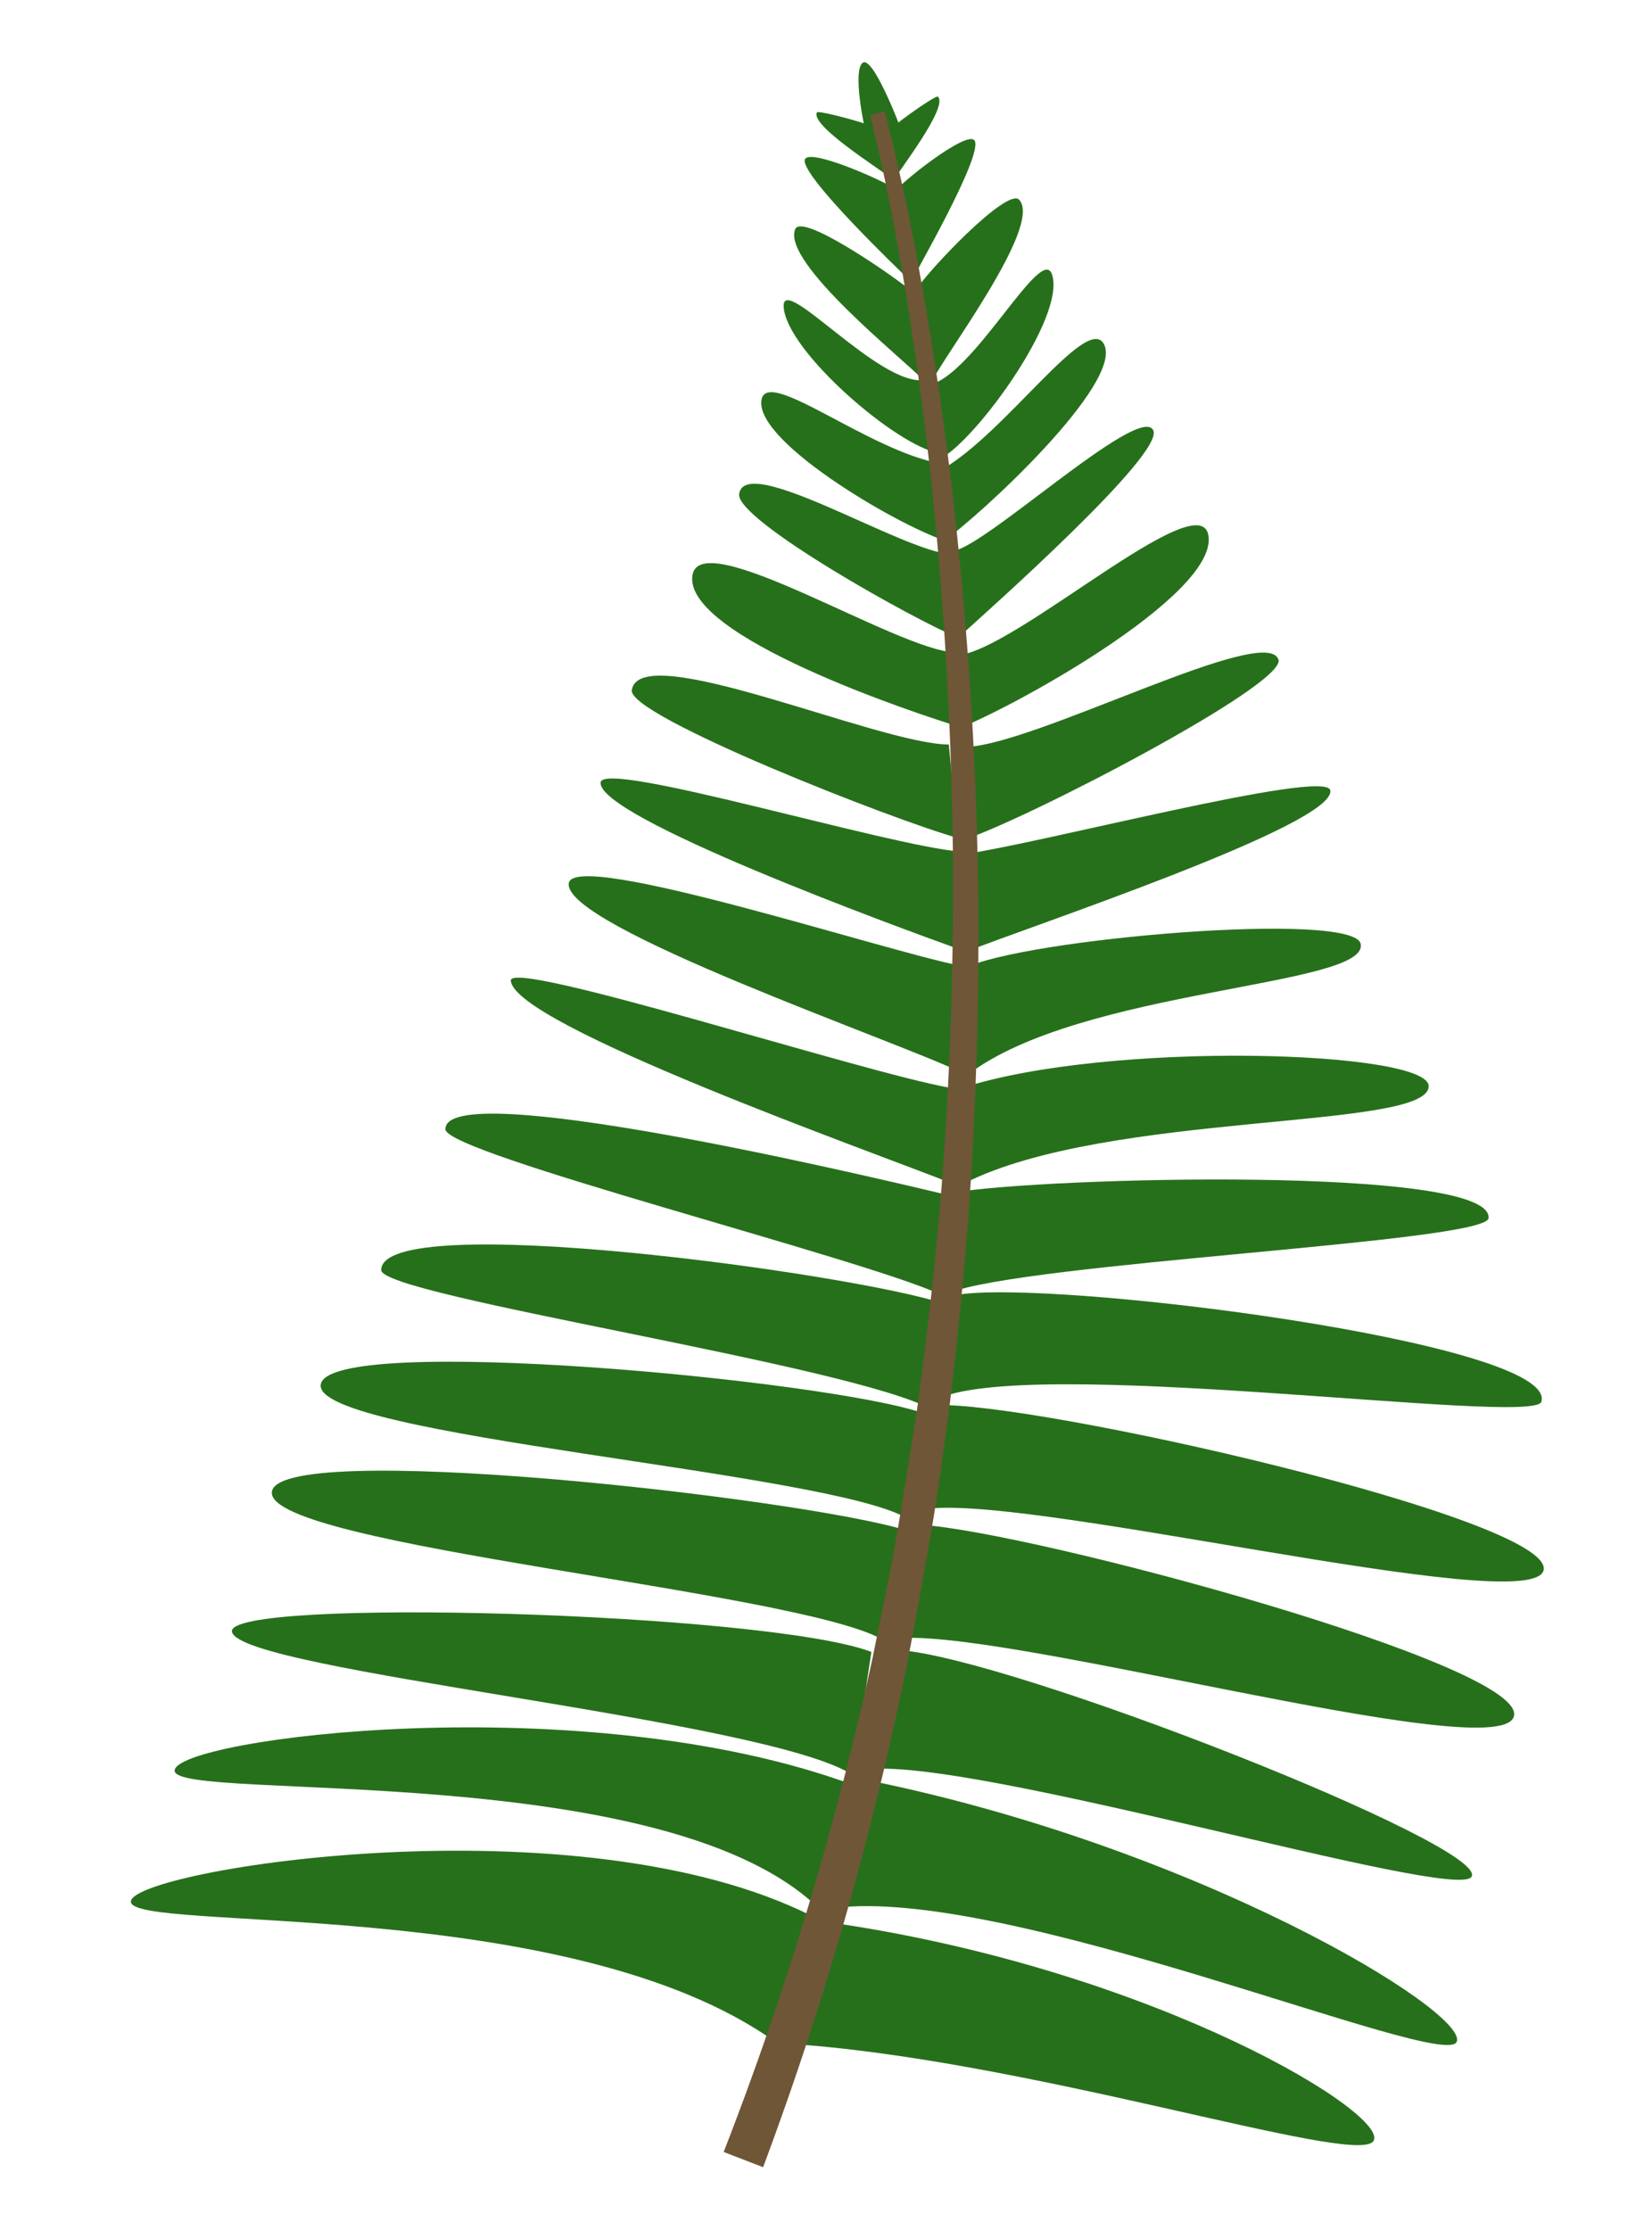 <svg xmlns="http://www.w3.org/2000/svg" viewBox="0 0 195.27 263.43"><defs><style>.cls-1{fill:#27701b;}.cls-2{fill:#6f5637;}.cls-3{opacity:0.5;}.cls-4{opacity:0.7;}</style></defs><g id="leaves-individual"><g id="leaf-1-back"><path class="cls-1" d="M98.42,225.44c20.5-2.8,72.23,19.27,73.76,15.79s-30.8-23.25-70.56-31.1Z"/><path class="cls-1" d="M92.76,241.43c28.36,1.72,67.31,14.55,69.56,11.55s-25.18-20-63.22-25.71Z"/><path class="cls-1" d="M105.47,193.63c11.66-1.79,71.12,15.07,73.44,9.25,2.41-6-57.22-22-70.09-22.73Z"/><path class="cls-1" d="M102.16,209.08c12.07-1.78,70,15.72,71.78,12.64,2.14-3.66-54.56-25.94-67.76-26.78Z"/><path class="cls-1" d="M110.41,165.47c10.2-5.6,70.9,3.09,71.78.14C184.29,158.63,124,151,113,153Z"/><path class="cls-1" d="M108.58,178.44c10.37-2.68,73,13.07,73.89,7s-60.42-20-72.1-19.43Z"/><path class="cls-1" d="M114,139.79c17-8.59,54.92-6.22,54.87-11.47,0-4.21-37.7-5.42-55.12.2Z"/><path class="cls-1" d="M112.07,152.78c9.21-3.65,63.63-6,63.88-8.87.56-6.24-52.75-4.84-63.34-3Z"/><path class="cls-1" d="M114.35,127c13.36-10.25,47.42-10.41,46.49-15.47-.74-4-40.08-.61-46.85,2.87Z"/><path class="cls-1" d="M113.65,99.31c7.25-2.27,38.44-18.45,37.47-21.38-1.45-4.37-28.53,9.95-36.82,10.31Z"/><path class="cls-1" d="M114,112.51c7.31-2.94,44-15.09,43.24-19.14-.49-2.66-35.38,6.6-43.81,7.61Z"/><path class="cls-1" d="M112.53,86.35c5.89-2,31.6-16,30.3-23.13-1.11-6.08-22.89,13.67-29.59,14.18Z"/><path class="cls-1" d="M110,45.38c1.13-2.81,13.33-18.65,10.47-21.78-1.39-1.52-10.93,8.46-12.65,11.25Z"/><path class="cls-1" d="M105.55,21.42c.68-1.23,6.6-8.82,5.31-10-.25-.23-5.76,3.64-6.71,4.84Z"/><path class="cls-1" d="M107.31,34c.82-1.67,8.88-15.56,7.9-17.37-.75-1.4-8.84,4.94-10,6.57Z"/><path class="cls-1" d="M113,75.57c4.06-3.67,24.65-21.95,23.32-24.73-1.6-3.35-20.83,14.68-23.89,14.24Z"/><path class="cls-1" d="M111.24,54.15c4.27-2.36,14.68-16.65,13.13-21.67-1.21-3.93-9.34,12.07-14.62,13Z"/><path class="cls-1" d="M111.53,63.92c4.2-2.89,21.4-18.75,18.95-23.28-2-3.62-11.56,10.44-19.12,14.82Z"/><path class="cls-1" d="M102.69,16.88c-.72-2.18-1.88-8.59-.72-9.46s4.22,6.85,4.94,9Z"/><path class="cls-1" d="M97.45,226.14C79.92,207.5,20.6,213,20.64,209.19s48.28-10.08,80.22,1.69Z"/><path class="cls-1" d="M91.74,241.3c-24.43-17.55-76.48-12.91-76.27-16.66S68.25,212.42,96,226.38Z"/><path class="cls-1" d="M104.3,193.69c-10.31-5.76-72-11-72.17-17.3-.15-6.51,62.76.59,75.07,4.43Z"/><path class="cls-1" d="M100.8,209.7c-10.25-6.62-72.33-12.25-73.38-16.9-.94-4.14,63.21-2.33,75.58,2.36Z"/><path class="cls-1" d="M110.32,166.63c-8.92-5.26-65.26-13.5-65.26-16.58,0-7.28,55.8.42,66.42,3.94Z"/><path class="cls-1" d="M107.31,179.43c-9.15-5.56-70.28-9.74-69.4-15.85s60.26-.5,71.28,3.4Z"/><path class="cls-1" d="M112.45,139.79c-8.9-3.56-51.78-18.7-52.07-23.94-.15-2.66,41.58,10.85,51.89,12.66Z"/><path class="cls-1" d="M111.31,153c-9-4.25-58.6-16.69-58.66-19.58-.14-6.26,48.46,5.16,58.9,7.65Z"/><path class="cls-1" d="M109.07,44.84C107,42.6,92.34,31,94,27.07c.78-1.91,11,5.12,13.53,7.14Z"/><path class="cls-1" d="M105,20.83c-1.07-.92-9.24-6-8.44-7.55.15-.3,6.66,1.43,8,2.22Z"/><path class="cls-1" d="M107.63,33.21c-1.34-1.28-12.8-12.26-12.51-14.3.23-1.57,9.1,2.32,10.76,3.44Z"/><path class="cls-1" d="M113.6,126.69c-7.49-3.66-47.1-17.24-46.37-22.34.59-4.07,37.56,8.07,46.24,9.73Z"/><path class="cls-1" d="M113.22,99c-7.33-2-39-14.4-38.54-17.46.89-6.2,29.17,6.38,37.47,6.42Z"/><path class="cls-1" d="M113.41,112.16C106,109.5,70.44,96.49,71,92.42c.38-2.68,34,7.51,42.5,8.19Z"/><path class="cls-1" d="M113.84,86c-6-1.79-33-10.86-32-18,.87-6.12,24.25,8.83,31,9.07Z"/><path class="cls-1" d="M113.48,75.44c-5.07-2-26.55-14-26.11-17.08.71-4.93,19.32,6.79,25,7.11Z"/><path class="cls-1" d="M110.93,53.5c-4.83-.73-18-12-18.3-17.26-.23-4.11,11.42,9.57,16.7,8.64Z"/><path class="cls-1" d="M112.15,64C107.21,62.69,89.26,52.4,90,47.3c.58-4.08,12.66,6,21.26,7.48Z"/><path class="cls-2" d="M104.57,13.16c2.59,10,4.43,20.07,6,30.22s2.72,20.35,3.56,30.59,1.34,20.49,1.48,30.76-.09,20.55-.63,30.82-1.53,20.5-2.76,30.71c-.71,5.09-1.35,10.2-2.25,15.26s-1.79,10.13-2.77,15.18a392.91,392.91,0,0,1-17,59.34l-4.66-1.8a388.85,388.85,0,0,0,17.61-58.4c1-5,2.1-10,2.94-15s1.65-10.06,2.42-15.09c1.35-10.1,2.47-20.24,3.14-30.42s1-20.38,1-30.58-.38-20.41-1.07-30.6-1.72-20.35-3.14-30.46-3.15-20.21-5.58-30.08Z"/></g></g></svg>